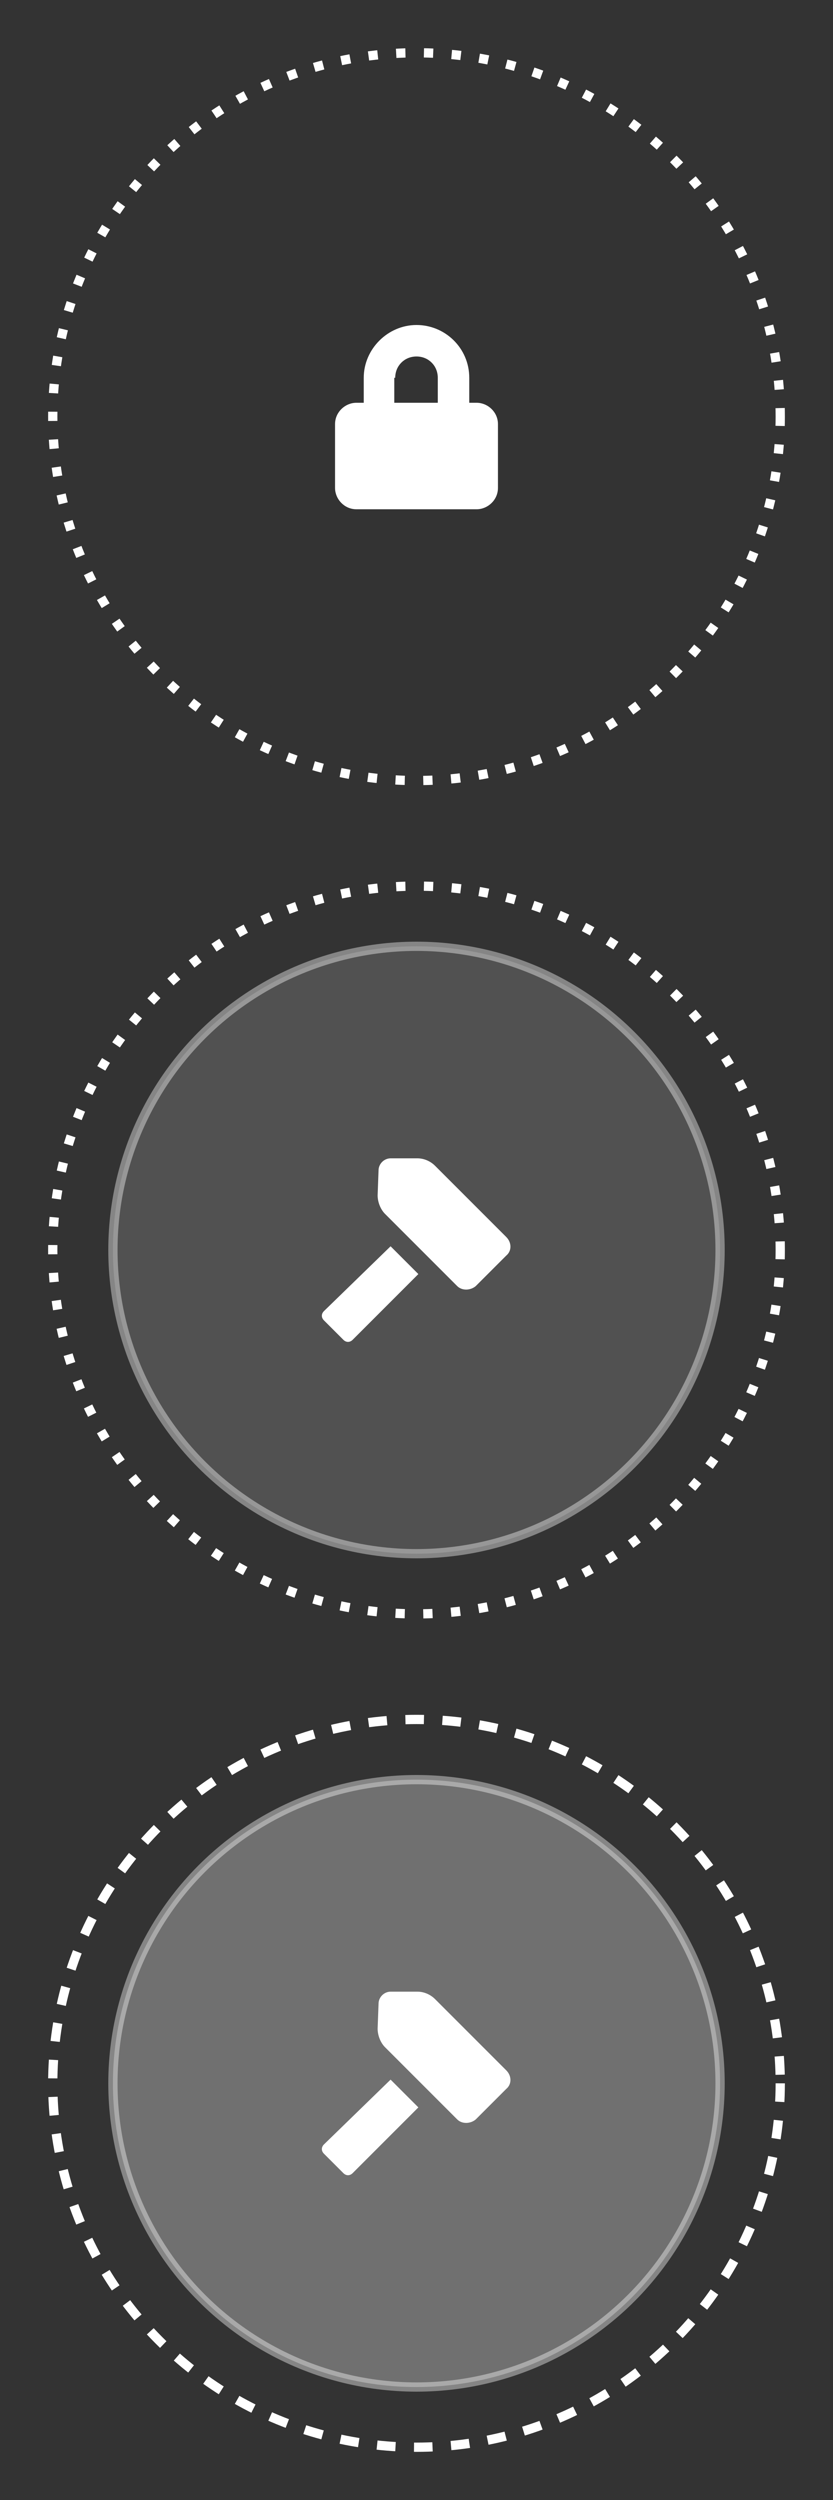 <svg version="1.1" xmlns="http://www.w3.org/2000/svg" xmlns:xlink="http://www.w3.org/1999/xlink" x="0px" y="0px" width="90px" height="270px" viewBox="0 0 90 270" style="enable-background:new 0 0 90 270;" xml:space="preserve">
<rect x="0" y="0" width="90" height="270" fill="#333333" stroke="none"/>
<style type="text/css">
	.st0{fill:#ffffff;}

	.st45{fill:none;stroke:#ffffff;stroke-miterlimit:10;stroke-dasharray:1,2;}

	.st47{fill:none;stroke:#ffffff;stroke-miterlimit:10;stroke-dasharray:1,2;}

	.st52{fill:#ffffff;}
	.st53{opacity:0.15;fill:#ffffff;}
	.st54{opacity:0.4;fill:none;stroke:#ffffff;stroke-miterlimit:10;}

	.st57{opacity:0.3;fill:#ffffff;}
	.st58{fill:#ffffff;}


	.stroke-animation{
	    stroke-dasharray: 2;
        animation: dash 50s linear infinite;
	}

	@keyframes dash {
      to {
        stroke-dashoffset: -1000;
      }
    }

</style>


<g id="screen_1_">
	<g id="SPACE">
		<circle class="st45" cx="45" cy="45" r="39.3"/>
		<path class="st52" d="M51.5,43.5h-0.8v-2.7c0-3.2-2.6-5.7-5.7-5.7s-5.7,2.6-5.7,5.7v2.7h-0.8c-1.2,0-2.3,1-2.3,2.3v6.9    c0,1.2,1,2.3,2.3,2.3h13c1.2,0,2.3-1,2.3-2.3v-6.9C53.8,44.5,52.7,43.5,51.5,43.5z M42.7,40.8c0-1.3,1-2.3,2.3-2.3s2.3,1,2.3,2.3    v2.7h-4.7V40.8z"/>
		<circle class="st53" cx="45" cy="135" r="32.8"/>
		<circle class="st47" cx="45" cy="135" r="39.3"/>
		<circle class="st54" cx="45" cy="135" r="32.8"/>
		<g>
			<path class="st0" d="M54.7,133.6l-7.7-7.7c-0.5-0.5-1.2-0.8-1.9-0.8l-2.9,0c-0.7,0-1.3,0.6-1.3,1.3l-0.1,2.7c0,0.7,0.3,1.5,0.8,2     l7.8,7.8c0.5,0.5,1.4,0.5,2,0l3.3-3.3C55.3,135.1,55.3,134.2,54.7,133.6z"/>
			<path class="st0" d="M35,141.6c-0.3,0.3-0.3,0.7,0,1l2.1,2.1c0.3,0.3,0.7,0.3,1,0l7.1-7.1l-3-3L35,141.6z"/>
		</g>
		<circle class="st57" cx="45" cy="225" r="32.8"/>
		<circle class="st47 stroke-animation" cx="45" cy="225" r="39.3"/>
		<circle class="st54" cx="45" cy="225" r="32.8"/>
		<g>
			<path class="st58" d="M54.7,223.6l-7.7-7.7c-0.5-0.5-1.2-0.8-1.9-0.8l-2.9,0c-0.7,0-1.3,0.6-1.3,1.3l-0.1,2.7     c0,0.7,0.3,1.5,0.8,2l7.8,7.8c0.5,0.5,1.4,0.5,2,0l3.3-3.3C55.3,225.1,55.3,224.2,54.7,223.6z"/>
			<path class="st58" d="M35,231.6c-0.3,0.3-0.3,0.7,0,1l2.1,2.1c0.3,0.3,0.7,0.3,1,0l7.1-7.1l-3-3L35,231.6z"/>
		</g>
	</g>
</g>
</svg>